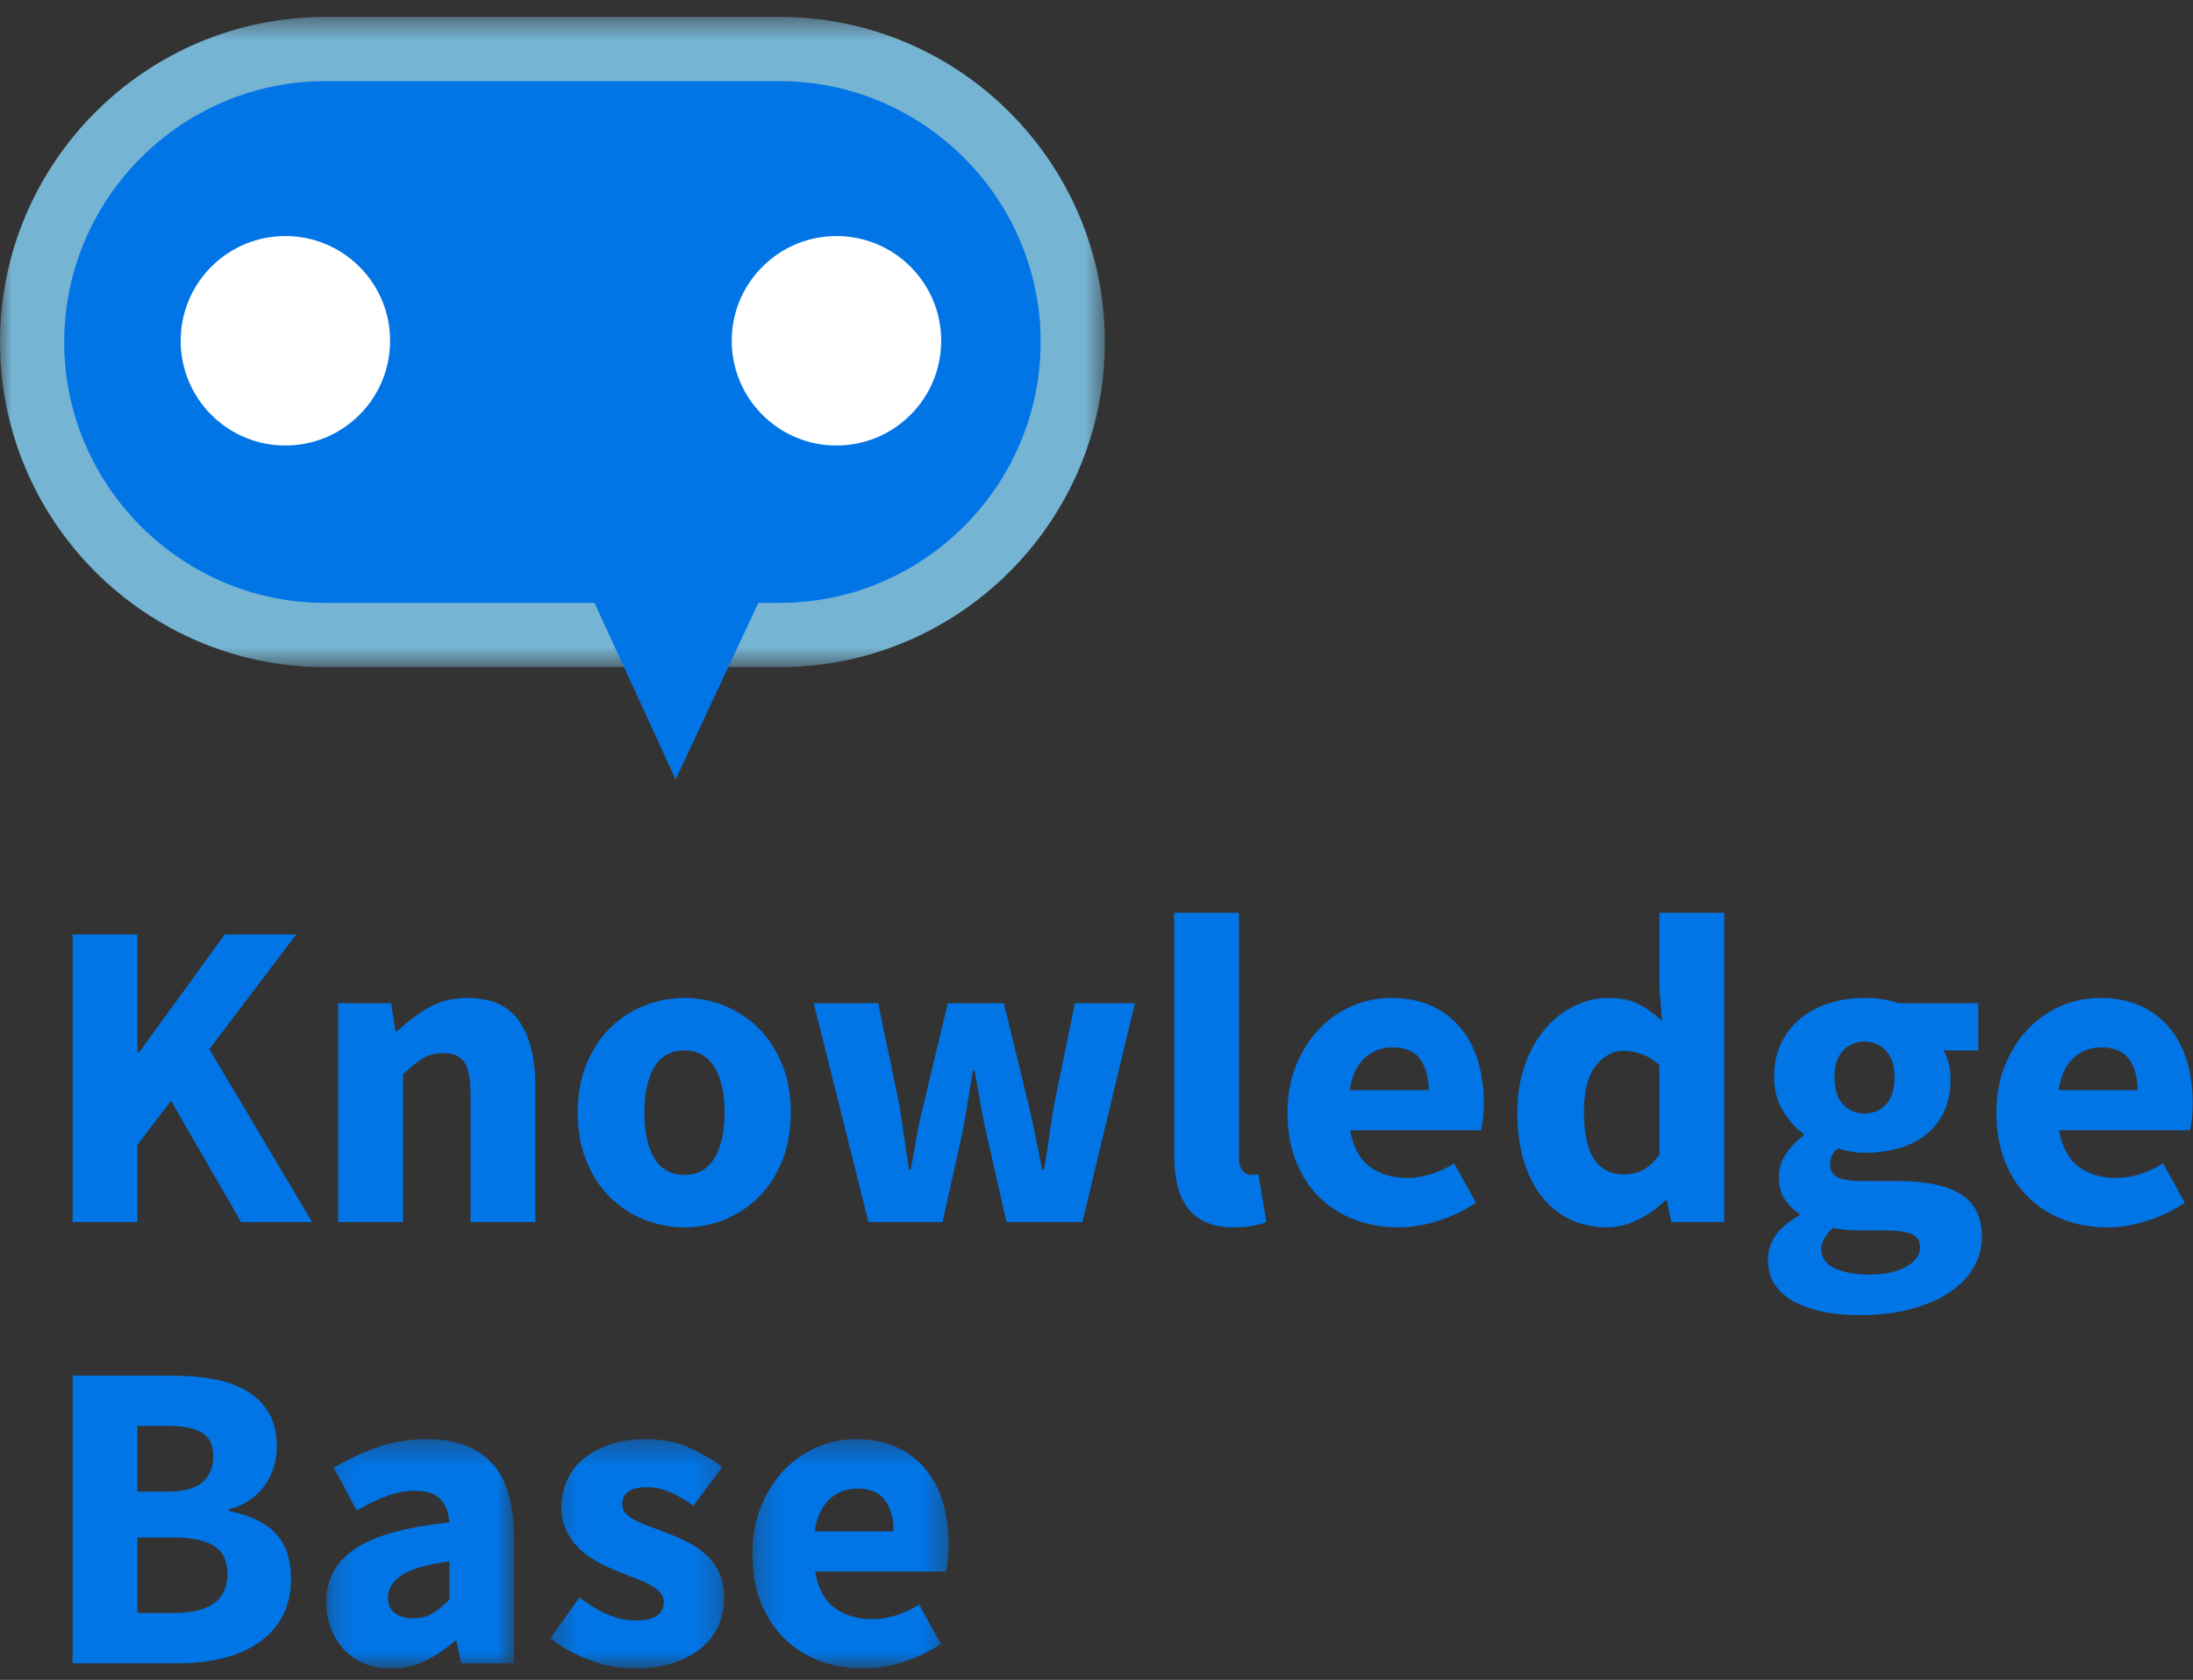 <?xml version="1.0" encoding="UTF-8"?>
<svg width="94px" height="72px" viewBox="0 0 94 72" version="1.1" xmlns="http://www.w3.org/2000/svg" xmlns:xlink="http://www.w3.org/1999/xlink">
    <rect x="0" y="0" width="94" height="72" fill="#333333" stroke="none"/>
    <!-- Generator: Sketch 47.1 (45422) - http://www.bohemiancoding.com/sketch -->
    <title>Logo</title>
    <desc>Created with Sketch.</desc>
    <defs>
        <polygon id="path-1" points="8.222 10.182 0.166 10.182 0.166 0.349 8.222 0.349"></polygon>
        <polygon id="path-3" points="0.318 10.182 7.768 10.182 7.768 0.349 0.318 0.349 0.318 10.182"></polygon>
        <polygon id="path-5" points="0.251 10.182 8.665 10.182 8.665 0.349 0.251 0.349"></polygon>
        <polygon id="path-7" points="0 0.487 47.359 0.487 47.359 28.352 0 28.352"></polygon>
    </defs>
    <g id="Page-1" stroke="none" stroke-width="1" fill="none" fill-rule="evenodd">
        <g id="Create-Proposal" transform="translate(-38, -38)">
            <g id="Logo" transform="translate(38, 38)">
                <g id="Page-1">
                    <polygon id="Fill-1" fill="#0175E6" points="3.112 40.048 5.891 40.048 5.891 45.097 5.967 45.097 9.635 40.048 12.699 40.048 8.974 44.965 13.379 52.377 10.335 52.377 7.329 47.177 5.891 49.068 5.891 52.377 3.112 52.377"></polygon>
                    <g id="Group-40" transform="translate(0, 0.24)">
                        <path d="M14.495,42.758 L16.764,42.758 L16.953,43.95 L17.029,43.95 C17.433,43.571 17.873,43.24 18.353,42.956 C18.831,42.673 19.393,42.531 20.035,42.531 C21.057,42.531 21.797,42.865 22.257,43.533 C22.718,44.201 22.947,45.129 22.947,46.313 L22.947,52.137 L20.168,52.137 L20.168,46.673 C20.168,45.991 20.076,45.526 19.894,45.273 C19.71,45.021 19.418,44.895 19.014,44.895 C18.662,44.895 18.358,44.974 18.107,45.132 C17.854,45.289 17.577,45.513 17.275,45.803 L17.275,52.137 L14.495,52.137 L14.495,42.758 Z" id="Fill-2" fill="#0175E6"></path>
                        <path d="M27.618,47.447 C27.618,48.267 27.76,48.917 28.043,49.396 C28.327,49.874 28.759,50.114 29.339,50.114 C29.906,50.114 30.334,49.874 30.624,49.396 C30.915,48.917 31.059,48.267 31.059,47.447 C31.059,46.629 30.915,45.979 30.624,45.5 C30.334,45.021 29.906,44.781 29.339,44.781 C28.759,44.781 28.327,45.021 28.043,45.5 C27.76,45.979 27.618,46.629 27.618,47.447 M24.763,47.447 C24.763,46.666 24.888,45.97 25.141,45.358 C25.393,44.747 25.73,44.233 26.152,43.817 C26.575,43.402 27.063,43.083 27.618,42.862 C28.173,42.642 28.746,42.531 29.339,42.531 C29.931,42.531 30.502,42.642 31.05,42.862 C31.598,43.083 32.083,43.402 32.506,43.817 C32.928,44.233 33.265,44.747 33.518,45.358 C33.769,45.97 33.896,46.666 33.896,47.447 C33.896,48.229 33.769,48.925 33.518,49.537 C33.265,50.149 32.928,50.662 32.506,51.078 C32.083,51.494 31.598,51.813 31.05,52.034 C30.502,52.253 29.931,52.364 29.339,52.364 C28.746,52.364 28.173,52.253 27.618,52.034 C27.063,51.813 26.575,51.494 26.152,51.078 C25.73,50.662 25.393,50.149 25.141,49.537 C24.888,48.925 24.763,48.229 24.763,47.447" id="Fill-4" fill="#0175E6"></path>
                        <path d="M34.879,42.758 L37.64,42.758 L38.547,47.107 C38.623,47.574 38.692,48.034 38.755,48.488 C38.819,48.942 38.888,49.408 38.963,49.887 L39.039,49.887 C39.127,49.408 39.212,48.935 39.294,48.469 C39.376,48.002 39.474,47.549 39.587,47.107 L40.627,42.758 L43.029,42.758 L44.088,47.107 C44.201,47.574 44.302,48.034 44.39,48.488 C44.478,48.942 44.573,49.408 44.674,49.887 L44.749,49.887 C44.837,49.408 44.91,48.942 44.967,48.488 C45.024,48.034 45.096,47.574 45.184,47.107 L46.073,42.758 L48.645,42.758 L46.395,52.137 L43.142,52.137 L42.291,48.393 C42.19,47.952 42.102,47.511 42.027,47.07 C41.951,46.628 41.869,46.156 41.781,45.652 L41.705,45.652 C41.617,46.156 41.538,46.628 41.469,47.07 C41.399,47.511 41.32,47.952 41.232,48.393 L40.4,52.137 L37.224,52.137 L34.879,42.758 Z" id="Fill-6" fill="#0175E6"></path>
                        <path d="M50.327,38.882 L53.107,38.882 L53.107,49.339 C53.107,49.628 53.161,49.83 53.268,49.944 C53.375,50.057 53.485,50.113 53.599,50.113 L53.759,50.113 C53.804,50.113 53.863,50.102 53.939,50.076 L54.279,52.137 C54.128,52.2 53.935,52.254 53.703,52.297 C53.469,52.342 53.195,52.364 52.88,52.364 C52.401,52.364 51.997,52.289 51.67,52.137 C51.342,51.986 51.081,51.775 50.885,51.503 C50.69,51.233 50.548,50.905 50.46,50.521 C50.372,50.136 50.327,49.705 50.327,49.225 L50.327,38.882 Z" id="Fill-8" fill="#0175E6"></path>
                        <path d="M61.238,46.483 C61.238,45.941 61.118,45.5 60.878,45.16 C60.639,44.82 60.235,44.65 59.668,44.65 C59.227,44.65 58.839,44.798 58.505,45.094 C58.171,45.39 57.954,45.853 57.853,46.483 L61.238,46.483 Z M55.187,47.447 C55.187,46.691 55.313,46.008 55.565,45.396 C55.817,44.785 56.147,44.268 56.558,43.845 C56.967,43.423 57.437,43.099 57.966,42.871 C58.496,42.645 59.044,42.531 59.611,42.531 C60.28,42.531 60.862,42.645 61.361,42.871 C61.859,43.099 62.275,43.414 62.609,43.817 C62.942,44.221 63.192,44.696 63.355,45.245 C63.519,45.794 63.601,46.388 63.601,47.032 C63.601,47.284 63.589,47.514 63.563,47.722 C63.538,47.93 63.513,48.09 63.488,48.204 L57.872,48.204 C57.998,48.922 58.278,49.442 58.713,49.764 C59.148,50.085 59.681,50.247 60.311,50.247 C60.979,50.247 61.654,50.039 62.334,49.622 L63.261,51.306 C62.782,51.633 62.249,51.892 61.663,52.08 C61.077,52.269 60.5,52.364 59.933,52.364 C59.265,52.364 58.641,52.254 58.061,52.034 C57.481,51.812 56.977,51.492 56.548,51.069 C56.12,50.647 55.785,50.133 55.546,49.528 C55.307,48.922 55.187,48.229 55.187,47.447 L55.187,47.447 Z" id="Fill-10" fill="#0175E6"></path>
                        <path d="M67.893,47.41 C67.893,48.343 68.042,49.024 68.338,49.452 C68.634,49.88 69.053,50.095 69.595,50.095 C69.898,50.095 70.172,50.032 70.418,49.906 C70.664,49.78 70.9,49.559 71.127,49.244 L71.127,45.405 C70.875,45.179 70.616,45.021 70.352,44.933 C70.087,44.845 69.829,44.8 69.576,44.8 C69.135,44.8 68.744,45.011 68.404,45.434 C68.064,45.856 67.893,46.515 67.893,47.41 M65.038,47.448 C65.038,46.679 65.149,45.992 65.369,45.387 C65.589,44.781 65.88,44.268 66.239,43.845 C66.598,43.424 67.014,43.099 67.487,42.872 C67.96,42.645 68.442,42.531 68.933,42.531 C69.463,42.531 69.898,42.619 70.238,42.796 C70.579,42.973 70.912,43.212 71.24,43.515 L71.127,42.077 L71.127,38.882 L73.907,38.882 L73.907,52.137 L71.637,52.137 L71.448,51.211 L71.373,51.211 C71.045,51.539 70.661,51.813 70.219,52.033 C69.778,52.253 69.331,52.364 68.877,52.364 C68.297,52.364 67.771,52.251 67.298,52.024 C66.825,51.797 66.421,51.472 66.088,51.05 C65.754,50.628 65.495,50.114 65.312,49.509 C65.13,48.904 65.038,48.216 65.038,47.448" id="Fill-12" fill="#0175E6"></path>
                        <path d="M79.92,47.485 C80.285,47.485 80.591,47.356 80.837,47.098 C81.083,46.839 81.206,46.445 81.206,45.916 C81.206,45.424 81.083,45.049 80.837,44.791 C80.591,44.532 80.285,44.404 79.92,44.404 C79.554,44.404 79.249,44.529 79.003,44.781 C78.757,45.034 78.634,45.412 78.634,45.916 C78.634,46.445 78.757,46.839 79.003,47.098 C79.249,47.356 79.554,47.485 79.92,47.485 M78.067,53.31 C78.067,53.662 78.256,53.93 78.634,54.113 C79.012,54.295 79.516,54.387 80.147,54.387 C80.777,54.387 81.294,54.277 81.697,54.056 C82.101,53.836 82.302,53.561 82.302,53.233 C82.302,52.944 82.179,52.748 81.934,52.648 C81.688,52.547 81.331,52.497 80.865,52.497 L79.901,52.497 C79.573,52.497 79.308,52.487 79.107,52.468 C78.905,52.449 78.729,52.42 78.577,52.383 C78.237,52.685 78.067,52.994 78.067,53.31 M75.779,53.744 C75.779,52.988 76.226,52.357 77.121,51.854 L77.121,51.777 C76.869,51.615 76.661,51.407 76.497,51.154 C76.333,50.902 76.251,50.58 76.251,50.19 C76.251,49.849 76.352,49.525 76.554,49.216 C76.755,48.907 77.008,48.646 77.31,48.431 L77.31,48.355 C76.982,48.129 76.689,47.804 76.431,47.381 C76.172,46.959 76.043,46.471 76.043,45.916 C76.043,45.348 76.15,44.855 76.365,44.432 C76.579,44.009 76.866,43.656 77.225,43.373 C77.585,43.089 77.997,42.878 78.464,42.74 C78.93,42.601 79.416,42.531 79.92,42.531 C80.474,42.531 80.96,42.607 81.376,42.758 L84.798,42.758 L84.798,44.781 L83.305,44.781 C83.393,44.921 83.465,45.097 83.522,45.311 C83.579,45.526 83.607,45.759 83.607,46.011 C83.607,46.553 83.513,47.022 83.323,47.419 C83.134,47.816 82.873,48.144 82.539,48.403 C82.205,48.661 81.814,48.854 81.366,48.98 C80.919,49.105 80.436,49.168 79.92,49.168 C79.554,49.168 79.176,49.105 78.785,48.98 C78.659,49.08 78.571,49.181 78.521,49.282 C78.47,49.383 78.445,49.515 78.445,49.679 C78.445,49.919 78.549,50.095 78.757,50.208 C78.965,50.321 79.334,50.379 79.863,50.379 L81.376,50.379 C82.535,50.379 83.421,50.564 84.033,50.936 C84.644,51.308 84.95,51.917 84.95,52.761 C84.95,53.253 84.827,53.703 84.581,54.113 C84.335,54.523 83.985,54.876 83.531,55.172 C83.078,55.468 82.529,55.702 81.886,55.871 C81.243,56.042 80.518,56.127 79.712,56.127 C79.157,56.127 78.643,56.079 78.171,55.985 C77.698,55.891 77.282,55.748 76.923,55.56 C76.563,55.371 76.283,55.125 76.081,54.823 C75.879,54.52 75.779,54.161 75.779,53.744" id="Fill-14" fill="#0175E6"></path>
                        <path d="M91.625,46.483 C91.625,45.941 91.505,45.5 91.265,45.16 C91.026,44.82 90.622,44.65 90.055,44.65 C89.614,44.65 89.226,44.798 88.892,45.094 C88.558,45.39 88.341,45.853 88.24,46.483 L91.625,46.483 Z M85.574,47.447 C85.574,46.691 85.7,46.008 85.952,45.396 C86.204,44.785 86.534,44.268 86.945,43.845 C87.354,43.423 87.824,43.099 88.353,42.871 C88.883,42.645 89.431,42.531 89.998,42.531 C90.667,42.531 91.249,42.645 91.748,42.871 C92.246,43.099 92.662,43.414 92.996,43.817 C93.329,44.221 93.579,44.696 93.742,45.245 C93.906,45.794 93.988,46.388 93.988,47.032 C93.988,47.284 93.976,47.514 93.95,47.722 C93.925,47.93 93.9,48.09 93.875,48.204 L88.259,48.204 C88.385,48.922 88.665,49.442 89.1,49.764 C89.535,50.085 90.068,50.247 90.698,50.247 C91.366,50.247 92.041,50.039 92.721,49.622 L93.648,51.306 C93.169,51.633 92.636,51.892 92.05,52.08 C91.464,52.269 90.887,52.364 90.32,52.364 C89.652,52.364 89.028,52.254 88.448,52.034 C87.868,51.812 87.364,51.492 86.935,51.069 C86.507,50.647 86.172,50.133 85.933,49.528 C85.694,48.922 85.574,48.229 85.574,47.447 L85.574,47.447 Z" id="Fill-16" fill="#0175E6"></path>
                        <path d="M7.461,68.891 C8.986,68.891 9.749,68.33 9.749,67.208 C9.749,66.665 9.56,66.271 9.182,66.026 C8.803,65.78 8.23,65.657 7.461,65.657 L5.891,65.657 L5.891,68.891 L7.461,68.891 Z M7.196,63.691 C7.877,63.691 8.371,63.555 8.681,63.284 C8.99,63.013 9.144,62.644 9.144,62.178 C9.144,61.712 8.986,61.377 8.671,61.176 C8.355,60.974 7.87,60.873 7.215,60.873 L5.891,60.873 L5.891,63.691 L7.196,63.691 Z M3.112,58.718 L7.329,58.718 C7.971,58.718 8.567,58.765 9.115,58.859 C9.664,58.954 10.143,59.12 10.553,59.36 C10.962,59.6 11.283,59.915 11.517,60.306 C11.75,60.696 11.867,61.188 11.867,61.781 C11.867,62.058 11.825,62.335 11.744,62.613 C11.662,62.89 11.539,63.148 11.375,63.388 C11.211,63.628 10.997,63.842 10.732,64.03 C10.467,64.22 10.158,64.359 9.806,64.447 L9.806,64.523 C10.688,64.687 11.353,65.001 11.801,65.468 C12.248,65.935 12.472,66.584 12.472,67.416 C12.472,68.046 12.349,68.588 12.103,69.042 C11.857,69.496 11.517,69.871 11.082,70.167 C10.647,70.463 10.139,70.684 9.56,70.829 C8.979,70.974 8.355,71.046 7.688,71.046 L3.112,71.046 L3.112,58.718 Z" id="Fill-18" fill="#0175E6"></path>
                        <g id="Group-22" transform="translate(13.818, 61.091)">
                            <mask id="mask-2" fill="white">
                                <use xlink:href="#path-1"></use>
                            </mask>
                            <g id="Clip-21"></g>
                            <path d="M2.814,7.138 C2.814,7.44 2.911,7.664 3.107,7.809 C3.302,7.954 3.563,8.027 3.891,8.027 C4.219,8.027 4.497,7.957 4.723,7.819 C4.95,7.68 5.19,7.485 5.442,7.232 L5.442,5.587 C4.446,5.726 3.759,5.928 3.381,6.192 C3.003,6.457 2.814,6.772 2.814,7.138 M0.166,7.346 C0.166,6.363 0.582,5.594 1.414,5.039 C2.246,4.485 3.589,4.112 5.442,3.923 C5.417,3.507 5.291,3.176 5.064,2.931 C4.837,2.685 4.471,2.562 3.967,2.562 C3.563,2.562 3.161,2.638 2.757,2.789 C2.353,2.94 1.925,3.148 1.471,3.413 L0.488,1.579 C1.093,1.213 1.726,0.917 2.388,0.69 C3.05,0.463 3.753,0.349 4.497,0.349 C5.707,0.349 6.63,0.693 7.267,1.38 C7.903,2.067 8.222,3.136 8.222,4.585 L8.222,9.955 L5.953,9.955 L5.745,8.991 L5.688,8.991 C5.284,9.344 4.859,9.631 4.411,9.851 C3.964,10.072 3.475,10.182 2.946,10.182 C2.518,10.182 2.133,10.109 1.793,9.965 C1.452,9.82 1.162,9.618 0.923,9.36 C0.683,9.101 0.497,8.802 0.365,8.461 C0.233,8.121 0.166,7.749 0.166,7.346" id="Fill-20" fill="#0175E6" mask="url(#mask-2)"></path>
                        </g>
                        <g id="Group-25" transform="translate(23.273, 61.091)">
                            <mask id="mask-4" fill="white">
                                <use xlink:href="#path-3"></use>
                            </mask>
                            <g id="Clip-24"></g>
                            <path d="M1.566,7.138 C1.994,7.466 2.403,7.712 2.795,7.875 C3.185,8.039 3.582,8.121 3.986,8.121 C4.402,8.121 4.705,8.052 4.894,7.913 C5.083,7.775 5.177,7.579 5.177,7.327 C5.177,7.176 5.123,7.04 5.017,6.92 C4.909,6.8 4.764,6.691 4.582,6.589 C4.399,6.488 4.194,6.397 3.967,6.315 C3.74,6.234 3.507,6.142 3.267,6.041 C2.977,5.928 2.687,5.795 2.398,5.644 C2.107,5.493 1.843,5.307 1.603,5.086 C1.363,4.866 1.169,4.608 1.017,4.311 C0.866,4.015 0.79,3.671 0.79,3.28 C0.79,2.852 0.875,2.455 1.046,2.089 C1.216,1.724 1.459,1.415 1.774,1.163 C2.089,0.91 2.467,0.712 2.908,0.567 C3.349,0.422 3.841,0.349 4.383,0.349 C5.102,0.349 5.732,0.472 6.274,0.718 C6.816,0.964 7.289,1.238 7.692,1.541 L6.444,3.205 C6.104,2.952 5.769,2.757 5.442,2.619 C5.114,2.48 4.786,2.411 4.459,2.411 C3.753,2.411 3.4,2.656 3.4,3.148 C3.4,3.299 3.45,3.429 3.551,3.536 C3.651,3.643 3.787,3.741 3.958,3.829 C4.128,3.917 4.323,4.002 4.544,4.084 C4.764,4.166 4.994,4.251 5.234,4.339 C5.537,4.453 5.835,4.582 6.132,4.727 C6.428,4.872 6.699,5.052 6.945,5.266 C7.191,5.48 7.39,5.741 7.541,6.051 C7.692,6.36 7.768,6.728 7.768,7.157 C7.768,7.585 7.686,7.982 7.522,8.348 C7.358,8.714 7.112,9.032 6.785,9.303 C6.457,9.574 6.053,9.789 5.574,9.946 C5.095,10.103 4.54,10.182 3.91,10.182 C3.293,10.182 2.659,10.062 2.01,9.823 C1.361,9.584 0.796,9.269 0.318,8.877 L1.566,7.138 Z" id="Fill-23" fill="#0175E6" mask="url(#mask-4)"></path>
                        </g>
                        <g id="Group-28" transform="translate(32, 61.091)">
                            <mask id="mask-6" fill="white">
                                <use xlink:href="#path-5"></use>
                            </mask>
                            <g id="Clip-27"></g>
                            <path d="M6.302,4.301 C6.302,3.759 6.182,3.318 5.942,2.978 C5.703,2.638 5.299,2.468 4.732,2.468 C4.291,2.468 3.903,2.616 3.569,2.912 C3.235,3.208 3.018,3.671 2.917,4.301 L6.302,4.301 Z M0.251,5.266 C0.251,4.509 0.376,3.826 0.629,3.215 C0.881,2.603 1.211,2.086 1.622,1.663 C2.031,1.242 2.501,0.917 3.03,0.69 C3.56,0.463 4.108,0.349 4.675,0.349 C5.344,0.349 5.926,0.463 6.424,0.69 C6.923,0.917 7.339,1.232 7.672,1.635 C8.006,2.039 8.256,2.514 8.419,3.063 C8.583,3.612 8.665,4.207 8.665,4.85 C8.665,5.103 8.653,5.332 8.627,5.54 C8.602,5.748 8.577,5.908 8.552,6.022 L2.936,6.022 C3.062,6.74 3.342,7.26 3.777,7.583 C4.212,7.903 4.744,8.065 5.375,8.065 C6.043,8.065 6.718,7.857 7.398,7.44 L8.325,9.124 C7.846,9.451 7.313,9.71 6.727,9.898 C6.141,10.087 5.564,10.182 4.997,10.182 C4.328,10.182 3.704,10.072 3.125,9.852 C2.544,9.631 2.04,9.31 1.612,8.887 C1.184,8.465 0.849,7.951 0.61,7.346 C0.371,6.74 0.251,6.047 0.251,5.266 L0.251,5.266 Z" id="Fill-26" fill="#0175E6" mask="url(#mask-6)"></path>
                        </g>
                        <g id="Group-31">
                            <mask id="mask-8" fill="white">
                                <use xlink:href="#path-7"></use>
                            </mask>
                            <g id="Clip-30"></g>
                            <path d="M33.426,0.487 L13.933,0.487 C6.25,0.487 0,6.737 0,14.42 C0,22.102 6.25,28.352 13.933,28.352 L33.426,28.352 C41.109,28.352 47.359,22.102 47.359,14.42 C47.359,6.737 41.109,0.487 33.426,0.487" id="Fill-29" fill="#76B4D3" mask="url(#mask-8)"></path>
                        </g>
                        <path d="M33.426,25.6 L13.933,25.6 C7.784,25.6 2.752,20.569 2.752,14.42 C2.752,8.271 7.784,3.239 13.933,3.239 L33.426,3.239 C39.576,3.239 44.607,8.271 44.607,14.42 C44.607,20.569 39.576,25.6 33.426,25.6" id="Fill-32" fill="#0175E6"></path>
                        <polygon id="Fill-34" fill="#0175E6" points="25.121 24.813 28.96 33.17 32.873 24.813"></polygon>
                        <path d="M15.407,11.192 C17.16,12.945 17.16,15.787 15.407,17.54 C13.654,19.293 10.812,19.293 9.058,17.54 C7.306,15.787 7.306,12.945 9.058,11.192 C10.812,9.438 13.654,9.438 15.407,11.192" id="Fill-36" fill="#FFFFFF"></path>
                        <path d="M39.028,11.192 C40.782,12.945 40.782,15.787 39.028,17.54 C37.275,19.293 34.434,19.293 32.68,17.54 C30.927,15.787 30.927,12.945 32.68,11.192 C34.434,9.438 37.275,9.438 39.028,11.192" id="Fill-38" fill="#FFFFFF"></path>
                    </g>
                </g>
            </g>
        </g>
    </g>
</svg>